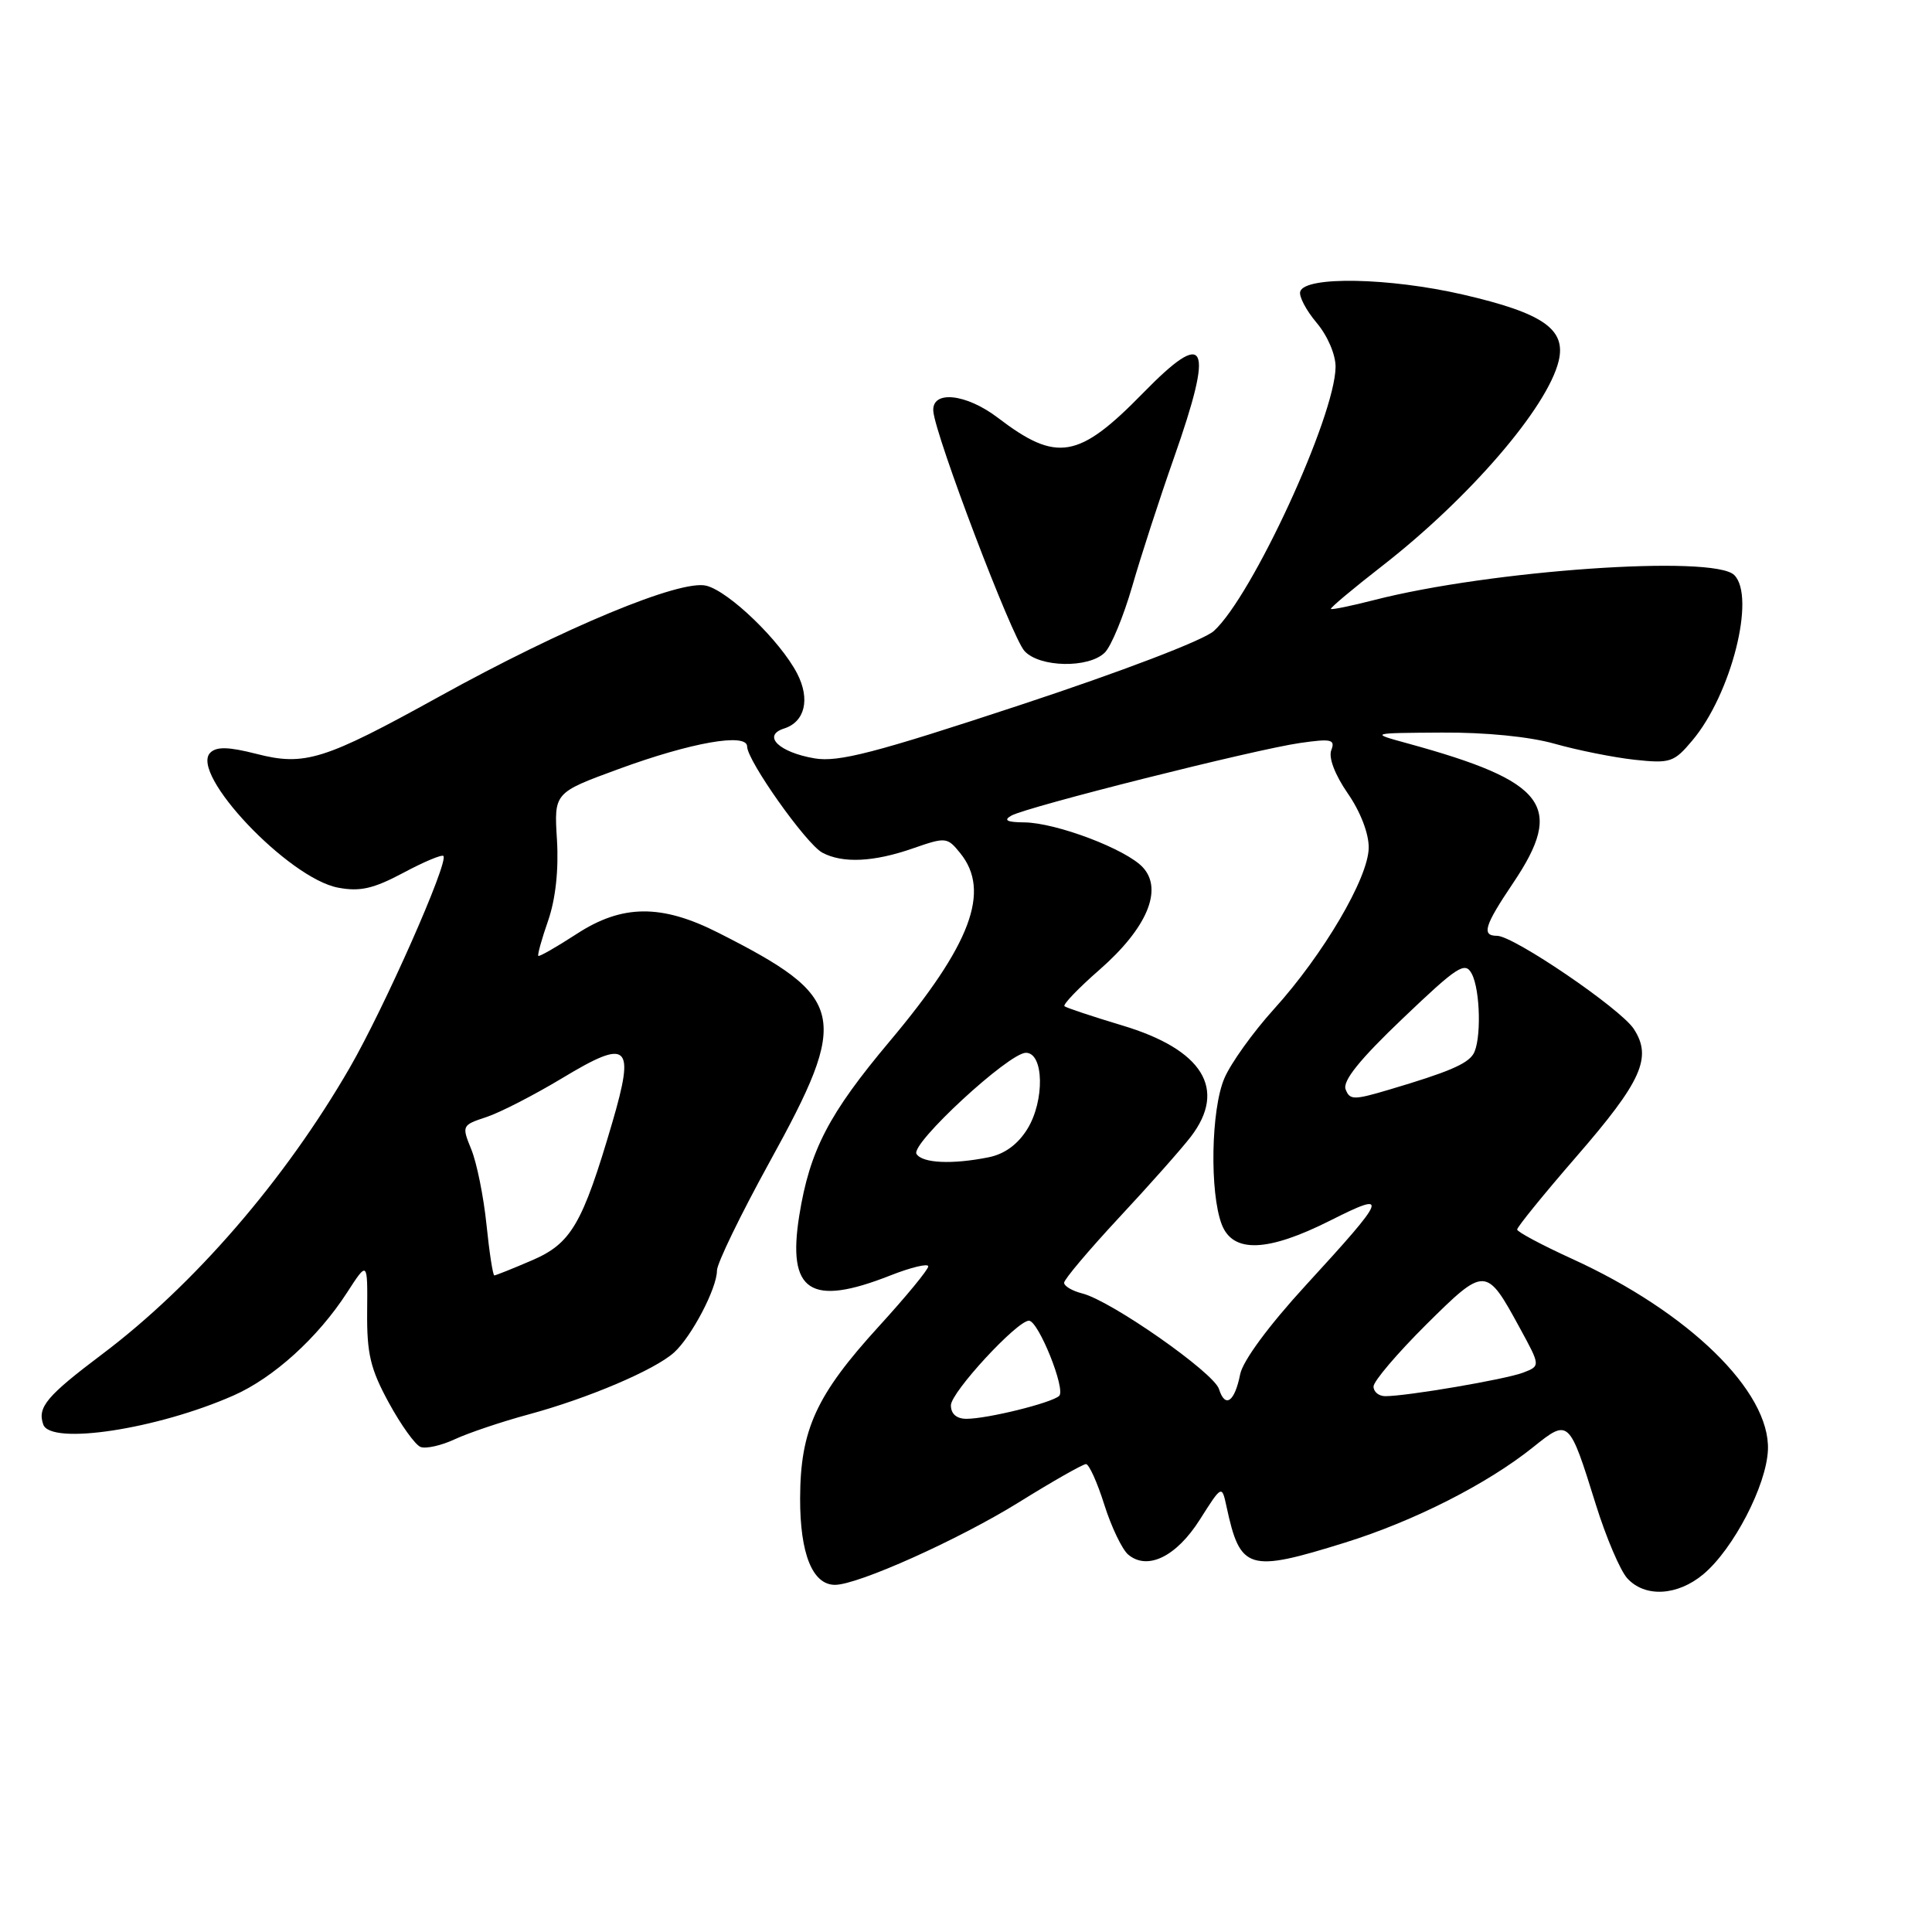 <?xml version="1.0" encoding="UTF-8" standalone="no"?>
<!DOCTYPE svg PUBLIC "-//W3C//DTD SVG 1.1//EN" "http://www.w3.org/Graphics/SVG/1.1/DTD/svg11.dtd" >
<svg xmlns="http://www.w3.org/2000/svg" xmlns:xlink="http://www.w3.org/1999/xlink" version="1.1" viewBox="0 0 256 256">
 <g >
 <path fill="currentColor"
d=" M 225.72 208.58 C 229.70 205.23 234.07 196.81 234.26 192.12 C 234.57 184.38 223.76 173.84 208.28 166.79 C 204.32 164.98 201.05 163.24 201.03 162.92 C 201.02 162.60 204.54 158.26 208.86 153.28 C 217.54 143.28 218.96 140.12 216.48 136.33 C 214.72 133.64 200.56 124.00 198.37 124.00 C 196.28 124.00 196.68 122.67 200.50 117.00 C 207.37 106.79 204.92 103.55 186.50 98.50 C 181.50 97.13 181.50 97.13 191.03 97.07 C 196.85 97.03 202.70 97.61 206.03 98.56 C 209.04 99.41 213.78 100.36 216.57 100.67 C 221.31 101.18 221.81 101.02 224.24 98.12 C 229.40 92.00 232.67 79.07 229.80 76.20 C 227.09 73.49 197.47 75.55 182.04 79.52 C 179.04 80.29 176.48 80.81 176.35 80.69 C 176.22 80.56 179.29 77.99 183.16 74.98 C 194.71 65.99 205.03 54.01 206.53 47.84 C 207.55 43.62 204.48 41.49 193.84 39.03 C 184.10 36.79 172.96 36.57 172.29 38.62 C 172.08 39.24 173.06 41.11 174.46 42.77 C 175.92 44.50 176.99 47.01 176.97 48.64 C 176.89 55.22 165.91 79.02 160.84 83.61 C 159.48 84.84 148.66 88.97 135.14 93.43 C 115.94 99.77 111.10 101.02 107.95 100.49 C 103.21 99.69 100.94 97.47 103.90 96.53 C 106.66 95.65 107.38 92.64 105.63 89.25 C 103.39 84.92 96.61 78.37 93.59 77.61 C 90.17 76.75 74.70 83.17 58.18 92.31 C 42.95 100.73 40.37 101.54 33.97 99.89 C 30.29 98.95 28.69 98.91 27.86 99.74 C 25.09 102.51 38.24 116.39 44.80 117.62 C 47.70 118.17 49.48 117.76 53.41 115.67 C 56.13 114.21 58.54 113.20 58.75 113.42 C 59.50 114.17 50.94 133.52 46.33 141.50 C 37.74 156.36 25.71 170.28 13.51 179.46 C 6.18 184.98 4.93 186.47 5.73 188.75 C 6.70 191.53 20.82 189.38 30.94 184.91 C 36.25 182.57 42.12 177.25 45.98 171.28 C 48.71 167.06 48.71 167.06 48.65 173.78 C 48.60 179.39 49.08 181.39 51.52 185.87 C 53.13 188.82 55.02 191.46 55.73 191.73 C 56.44 192.00 58.48 191.54 60.26 190.71 C 62.04 189.88 66.42 188.40 70.00 187.43 C 77.92 185.29 86.77 181.52 89.32 179.21 C 91.64 177.11 95.00 170.70 95.00 168.36 C 95.00 167.41 98.14 160.94 101.97 153.98 C 112.68 134.55 112.15 132.19 95.19 123.60 C 87.66 119.78 82.45 119.82 76.43 123.74 C 73.75 125.48 71.46 126.79 71.33 126.66 C 71.20 126.53 71.78 124.41 72.64 121.96 C 73.62 119.11 74.04 115.25 73.80 111.27 C 73.41 105.04 73.41 105.04 81.95 101.91 C 91.62 98.36 99.00 97.07 99.00 98.92 C 99.00 100.79 106.83 111.84 108.96 112.98 C 111.65 114.42 115.77 114.23 120.98 112.41 C 125.32 110.90 125.52 110.92 127.23 113.04 C 131.32 118.08 128.67 125.15 117.87 138.00 C 109.81 147.60 107.30 152.42 105.91 161.05 C 104.29 171.16 107.36 173.19 117.96 169.01 C 120.73 167.92 123.00 167.38 123.00 167.80 C 123.00 168.23 120.07 171.79 116.48 175.72 C 108.14 184.86 106.05 189.42 106.02 198.53 C 106.00 205.88 107.66 210.00 110.64 210.00 C 113.68 210.00 127.01 204.02 134.99 199.07 C 139.48 196.28 143.49 194.00 143.90 194.00 C 144.30 194.00 145.40 196.43 146.33 199.39 C 147.27 202.36 148.70 205.33 149.50 206.00 C 152.06 208.13 155.88 206.26 158.99 201.35 C 161.90 196.76 161.90 196.76 162.52 199.63 C 164.34 208.08 165.39 208.40 178.20 204.41 C 187.37 201.56 197.11 196.61 203.17 191.74 C 207.88 187.96 207.92 188.01 211.46 199.37 C 212.81 203.70 214.68 208.09 215.61 209.12 C 217.95 211.71 222.28 211.47 225.72 208.58 Z  M 146.40 86.46 C 147.25 85.61 148.87 81.67 150.02 77.71 C 151.16 73.74 153.65 66.08 155.55 60.68 C 160.91 45.43 159.94 43.40 151.46 52.08 C 142.92 60.82 140.03 61.31 132.24 55.37 C 128.00 52.13 123.43 51.67 123.67 54.50 C 123.96 57.83 134.05 84.37 135.74 86.25 C 137.71 88.45 144.28 88.58 146.40 86.46 Z  M 126.00 186.21 C 126.00 184.49 134.76 175.00 136.34 175.00 C 137.59 175.00 141.27 184.14 140.34 184.97 C 139.29 185.91 130.83 188.00 128.06 188.00 C 126.75 188.00 126.00 187.35 126.00 186.21 Z  M 161.52 184.05 C 160.82 181.86 147.21 172.34 143.41 171.39 C 142.09 171.06 141.00 170.42 141.00 169.97 C 141.00 169.53 144.28 165.64 148.29 161.33 C 152.31 157.02 156.58 152.20 157.79 150.62 C 162.62 144.31 159.38 139.07 148.68 135.87 C 144.73 134.68 141.30 133.54 141.05 133.33 C 140.81 133.11 142.91 130.92 145.73 128.46 C 151.96 123.00 154.13 117.90 151.46 114.96 C 149.29 112.55 139.97 109.01 135.71 108.97 C 133.42 108.95 132.93 108.69 134.00 108.08 C 136.02 106.92 166.29 99.30 172.26 98.45 C 176.43 97.85 176.95 97.98 176.40 99.41 C 176.02 100.40 176.89 102.67 178.58 105.12 C 180.26 107.54 181.39 110.46 181.36 112.34 C 181.32 116.33 175.34 126.50 168.78 133.74 C 166.04 136.77 163.09 140.88 162.24 142.87 C 160.46 147.00 160.27 158.03 161.89 162.25 C 163.37 166.08 167.96 165.91 176.30 161.71 C 184.16 157.75 183.89 158.46 173.01 170.32 C 168.13 175.64 164.69 180.30 164.33 182.09 C 163.60 185.77 162.34 186.65 161.52 184.05 Z  M 182.00 183.72 C 182.00 183.02 185.13 179.35 188.94 175.55 C 196.80 167.76 196.92 167.76 201.39 175.98 C 204.13 181.00 204.13 181.00 201.80 181.89 C 199.44 182.78 186.45 185.00 183.56 185.00 C 182.70 185.00 182.00 184.43 182.00 183.72 Z  M 64.46 162.25 C 64.08 158.54 63.17 154.06 62.45 152.30 C 61.17 149.16 61.20 149.09 64.44 148.02 C 66.26 147.42 70.77 145.10 74.48 142.87 C 83.29 137.55 84.18 138.33 81.13 148.75 C 77.17 162.24 75.69 164.77 70.47 167.01 C 67.92 168.11 65.68 169.00 65.50 169.00 C 65.31 169.00 64.84 165.96 64.46 162.25 Z  M 121.44 152.90 C 120.62 151.57 133.68 139.50 135.94 139.50 C 138.33 139.50 138.44 145.86 136.13 149.60 C 134.86 151.65 133.10 152.93 130.98 153.35 C 126.14 154.32 122.20 154.13 121.44 152.90 Z  M 178.30 144.34 C 177.88 143.23 180.18 140.37 185.86 134.96 C 193.14 128.01 194.13 127.37 195.01 129.02 C 196.17 131.19 196.30 137.98 195.21 139.69 C 194.37 141.01 191.84 142.08 184.12 144.37 C 179.38 145.78 178.85 145.78 178.30 144.34 Z "/>
</g>
</svg>